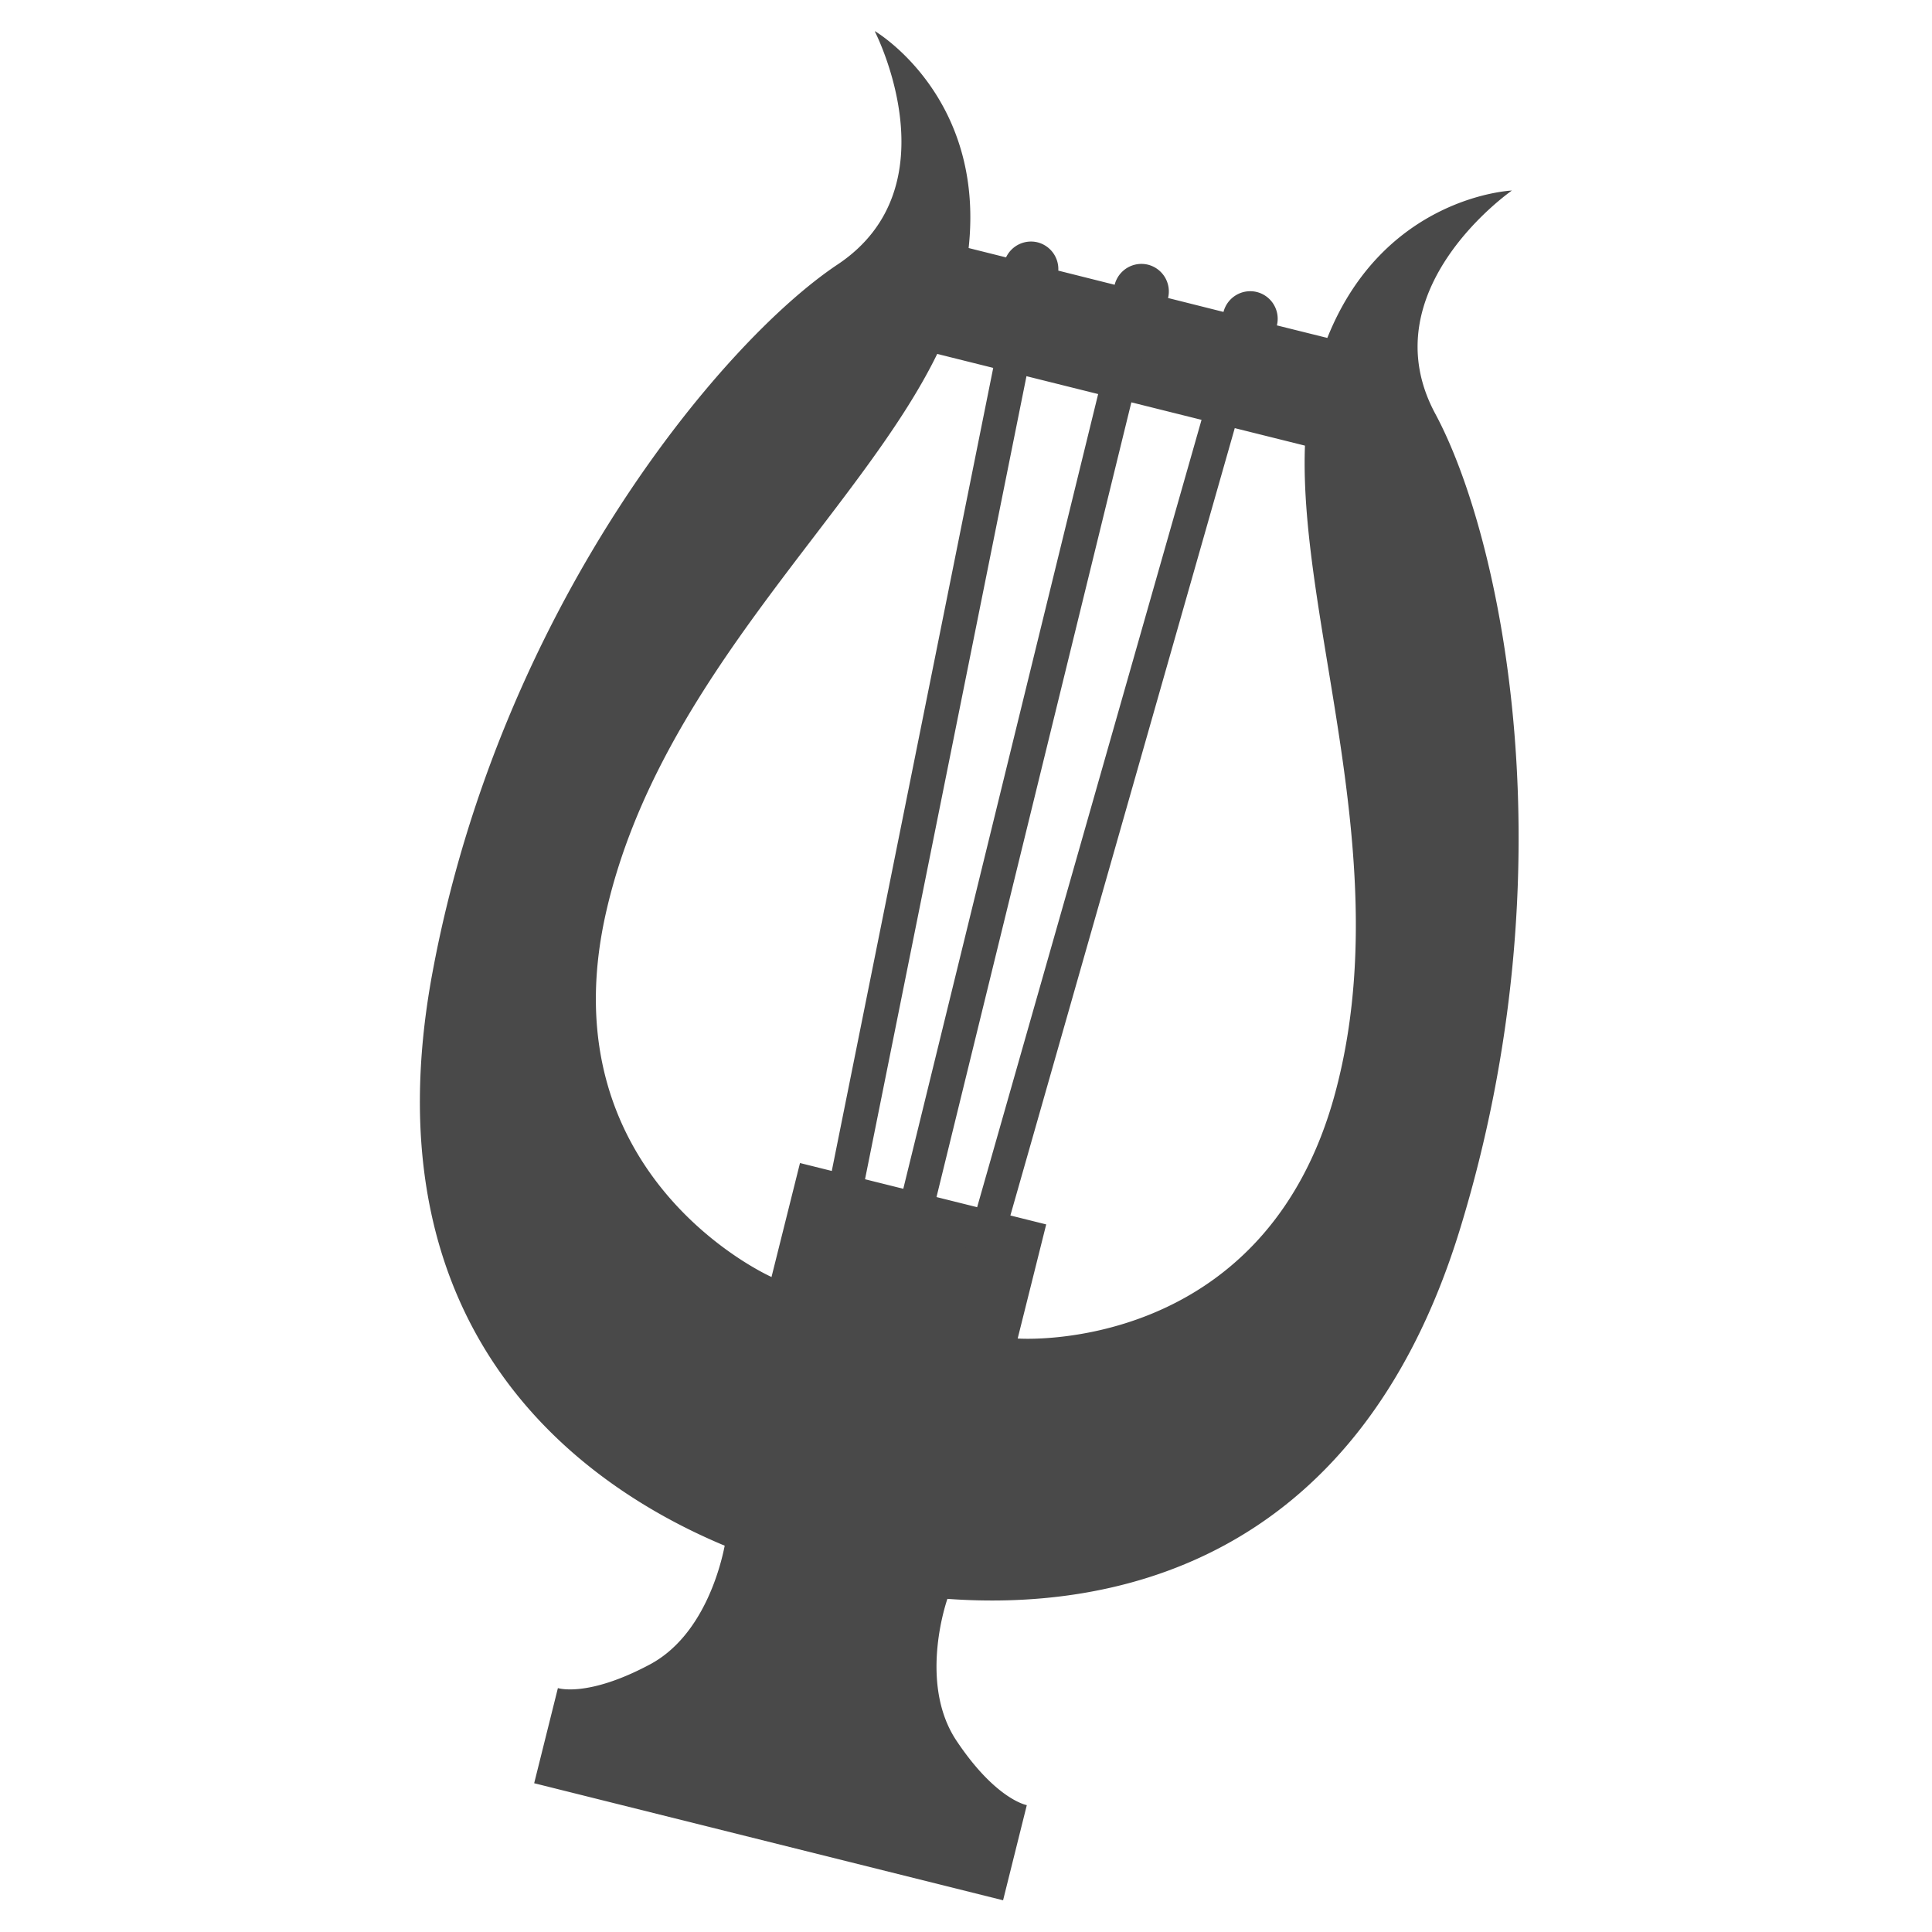 <?xml version="1.0" encoding="UTF-8"?>
<svg width="32" height="32" version="1.1" viewBox="0 0 8.467 8.467" xmlns="http://www.w3.org/2000/svg">
 <path d="m3.834 0.138s0.35 0.679-0.163 1.021c-0.513 0.342-1.481 1.511-1.776 3.105-0.296 1.595 0.675 2.257 1.281 2.51-0.017 0.087-0.092 0.394-0.327 0.52-0.275 0.147-0.404 0.104-0.404 0.104l-0.104 0.417 2.055 0.513 0.104-0.417s-0.135-0.023-0.308-0.282c-0.155-0.232-0.062-0.557-0.04-0.622 0.667 0.049 1.784-0.115 2.246-1.619 0.488-1.589 0.184-3.032-0.108-3.575-0.292-0.543 0.336-0.978 0.336-0.978s-0.56 0.023-0.809 0.646l-0.221-0.055a0.121 0.121 0 0 0-0.087-0.146 0.121 0.121 0 0 0-0.147 0.087l-0.243-0.061a0.121 0.121 0 0 0-0.088-0.146 0.121 0.121 0 0 0-0.146 0.088l-0.247-0.062a0.121 0.121 0 0 0-0.091-0.124 0.121 0.121 0 0 0-0.138 0.066l-0.164-0.041c0.073-0.666-0.41-0.95-0.41-0.95zm0.273 1.413 1.612 0.402c-0.029 0.772 0.405 1.821 0.133 2.835-0.309 1.152-1.385 1.079-1.392 1.078l0.125-0.5-1.079-0.269-0.125 0.5-0.001-5.901e-4v-5.901e-4s-0.992-0.44-0.722-1.606c0.236-1.022 1.112-1.745 1.45-2.44z" fill="#494949"/>
 <g fill="none" stroke="#494949" stroke-width=".15">
  <path d="m4.511 1.206-0.857 4.263m0.615 0.142 1.191-4.179"/>
  <path d="m4.984 1.343-1.031 4.205"/>
 </g>
</svg>
